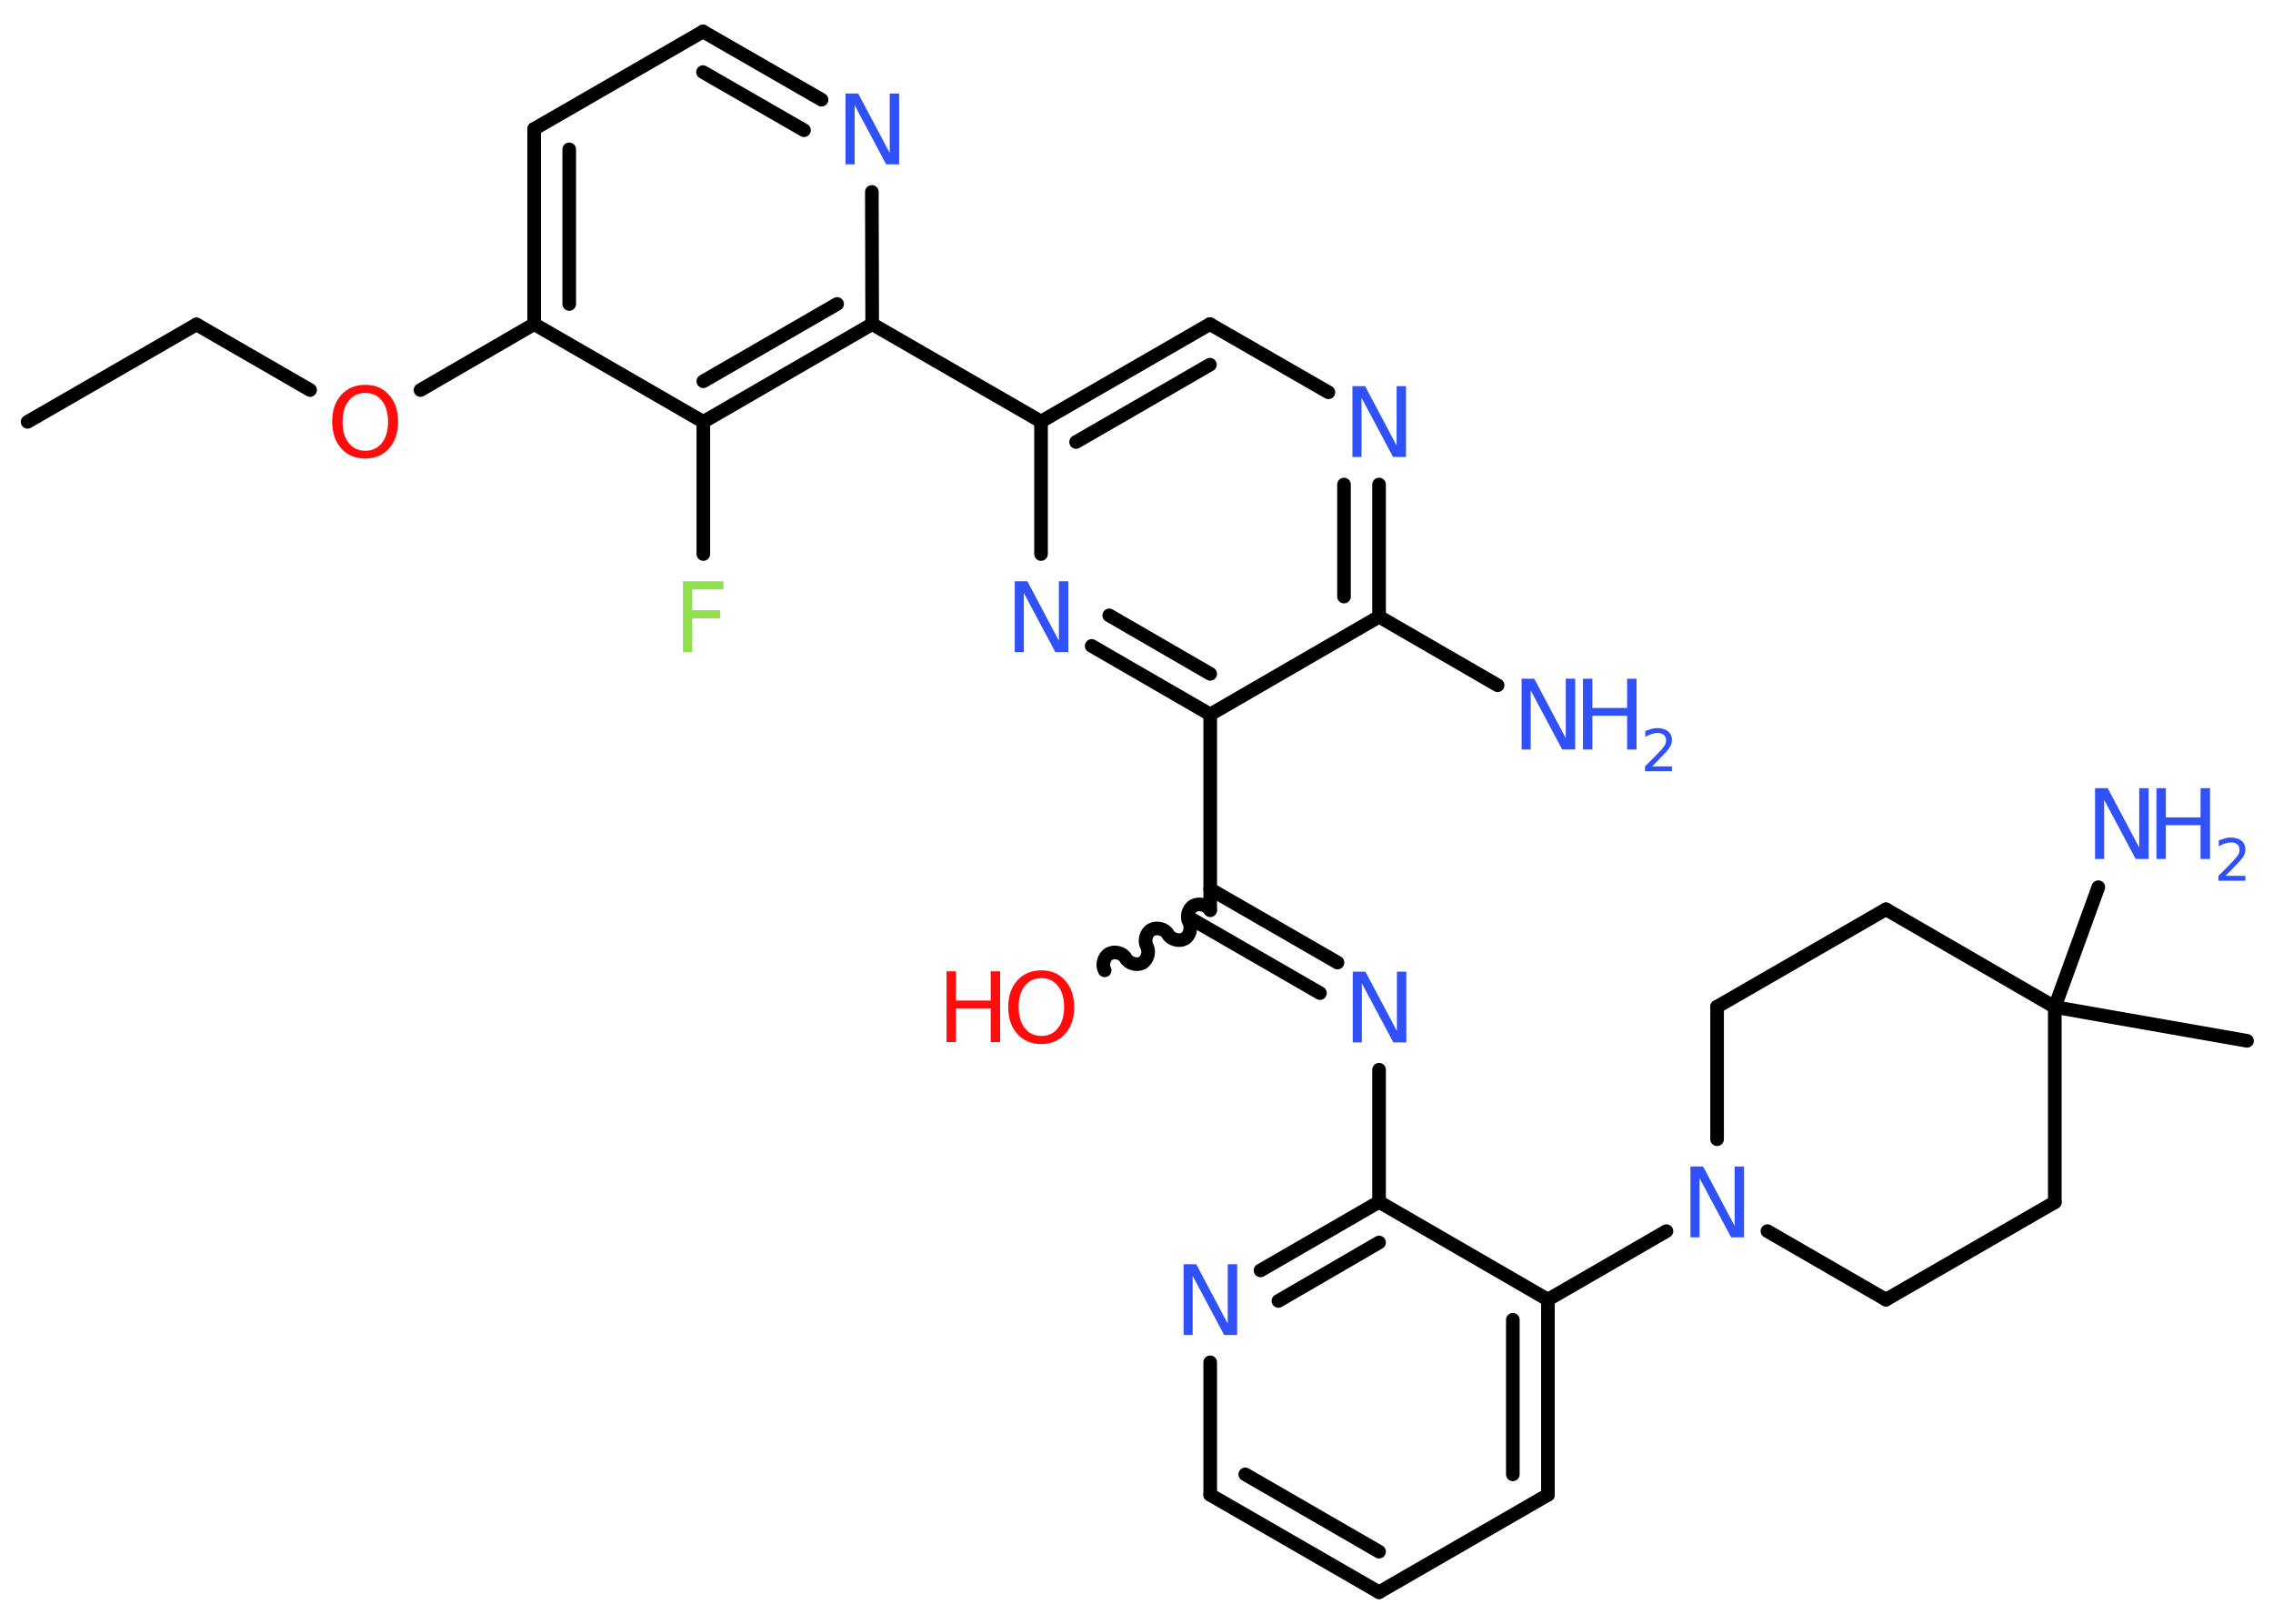 <?xml version='1.0' encoding='UTF-8'?>
<!DOCTYPE svg PUBLIC "-//W3C//DTD SVG 1.1//EN" "http://www.w3.org/Graphics/SVG/1.1/DTD/svg11.dtd">
<svg version='1.2' xmlns='http://www.w3.org/2000/svg' xmlns:xlink='http://www.w3.org/1999/xlink' width='70.0mm' height='50.0mm' viewBox='0 0 70.0 50.0'>
  <desc>Generated by the Chemistry Development Kit (http://github.com/cdk)</desc>
  <g stroke-linecap='round' stroke-linejoin='round' stroke='#000000' stroke-width='.42' fill='#3050F8'>
    <rect x='.0' y='.0' width='70.0' height='50.0' fill='#FFFFFF' stroke='none'/>
    <g id='mol1' class='mol'>
      <line id='mol1bnd1' class='bond' x1='.85' y1='12.99' x2='6.05' y2='9.99'/>
      <line id='mol1bnd2' class='bond' x1='6.05' y1='9.99' x2='9.55' y2='12.01'/>
      <line id='mol1bnd3' class='bond' x1='12.95' y1='12.01' x2='16.45' y2='9.98'/>
      <g id='mol1bnd4' class='bond'>
        <line x1='16.45' y1='3.97' x2='16.45' y2='9.98'/>
        <line x1='17.53' y1='4.6' x2='17.53' y2='9.36'/>
      </g>
      <line id='mol1bnd5' class='bond' x1='16.45' y1='3.97' x2='21.65' y2='.97'/>
      <g id='mol1bnd6' class='bond'>
        <line x1='25.3' y1='3.07' x2='21.65' y2='.97'/>
        <line x1='24.76' y1='4.01' x2='21.65' y2='2.22'/>
      </g>
      <line id='mol1bnd7' class='bond' x1='26.85' y1='5.91' x2='26.86' y2='9.98'/>
      <line id='mol1bnd8' class='bond' x1='26.86' y1='9.98' x2='32.06' y2='12.98'/>
      <g id='mol1bnd9' class='bond'>
        <line x1='37.26' y1='9.98' x2='32.06' y2='12.98'/>
        <line x1='37.26' y1='11.23' x2='33.14' y2='13.61'/>
      </g>
      <line id='mol1bnd10' class='bond' x1='37.26' y1='9.98' x2='40.91' y2='12.08'/>
      <g id='mol1bnd11' class='bond'>
        <line x1='42.47' y1='18.99' x2='42.47' y2='14.92'/>
        <line x1='41.39' y1='18.37' x2='41.39' y2='14.92'/>
      </g>
      <line id='mol1bnd12' class='bond' x1='42.47' y1='18.99' x2='46.12' y2='21.1'/>
      <line id='mol1bnd13' class='bond' x1='42.47' y1='18.99' x2='37.27' y2='22.0'/>
      <line id='mol1bnd14' class='bond' x1='37.27' y1='22.0' x2='37.27' y2='28.0'/>
      <path id='mol1bnd15' class='bond' d='M34.02 29.88c-.09 -.16 -.03 -.42 .14 -.51c.16 -.09 .42 -.03 .51 .14c.09 .16 .35 .23 .51 .14c.16 -.09 .23 -.35 .14 -.51c-.09 -.16 -.03 -.42 .14 -.51c.16 -.09 .42 -.03 .51 .14c.09 .16 .35 .23 .51 .14c.16 -.09 .23 -.35 .14 -.51c-.09 -.16 -.03 -.42 .14 -.51c.16 -.09 .42 -.03 .51 .14' fill='none' stroke='#000000' stroke-width='.42'/>
      <g id='mol1bnd16' class='bond'>
        <line x1='37.27' y1='27.38' x2='41.19' y2='29.64'/>
        <line x1='36.73' y1='28.32' x2='40.65' y2='30.58'/>
      </g>
      <line id='mol1bnd17' class='bond' x1='42.47' y1='32.94' x2='42.47' y2='37.01'/>
      <g id='mol1bnd18' class='bond'>
        <line x1='42.47' y1='37.01' x2='38.82' y2='39.12'/>
        <line x1='42.47' y1='38.26' x2='39.37' y2='40.06'/>
      </g>
      <line id='mol1bnd19' class='bond' x1='37.27' y1='41.95' x2='37.27' y2='46.03'/>
      <g id='mol1bnd20' class='bond'>
        <line x1='37.27' y1='46.03' x2='42.47' y2='49.03'/>
        <line x1='38.35' y1='45.4' x2='42.47' y2='47.78'/>
      </g>
      <line id='mol1bnd21' class='bond' x1='42.47' y1='49.03' x2='47.67' y2='46.03'/>
      <g id='mol1bnd22' class='bond'>
        <line x1='47.67' y1='46.03' x2='47.67' y2='40.02'/>
        <line x1='46.59' y1='45.4' x2='46.59' y2='40.64'/>
      </g>
      <line id='mol1bnd23' class='bond' x1='42.47' y1='37.01' x2='47.67' y2='40.02'/>
      <line id='mol1bnd24' class='bond' x1='47.67' y1='40.02' x2='51.32' y2='37.91'/>
      <line id='mol1bnd25' class='bond' x1='52.88' y1='35.08' x2='52.88' y2='31.0'/>
      <line id='mol1bnd26' class='bond' x1='52.88' y1='31.0' x2='58.08' y2='28.0'/>
      <line id='mol1bnd27' class='bond' x1='58.08' y1='28.0' x2='63.28' y2='31.01'/>
      <line id='mol1bnd28' class='bond' x1='63.28' y1='31.01' x2='69.2' y2='32.05'/>
      <line id='mol1bnd29' class='bond' x1='63.28' y1='31.01' x2='64.62' y2='27.32'/>
      <line id='mol1bnd30' class='bond' x1='63.28' y1='31.01' x2='63.28' y2='37.02'/>
      <line id='mol1bnd31' class='bond' x1='63.28' y1='37.02' x2='58.08' y2='40.02'/>
      <line id='mol1bnd32' class='bond' x1='54.43' y1='37.91' x2='58.08' y2='40.02'/>
      <g id='mol1bnd33' class='bond'>
        <line x1='33.62' y1='19.89' x2='37.27' y2='22.0'/>
        <line x1='34.16' y1='18.95' x2='37.27' y2='20.75'/>
      </g>
      <line id='mol1bnd34' class='bond' x1='32.06' y1='12.98' x2='32.06' y2='17.06'/>
      <g id='mol1bnd35' class='bond'>
        <line x1='21.66' y1='12.99' x2='26.86' y2='9.98'/>
        <line x1='21.66' y1='11.74' x2='25.78' y2='9.36'/>
      </g>
      <line id='mol1bnd36' class='bond' x1='16.45' y1='9.98' x2='21.66' y2='12.99'/>
      <line id='mol1bnd37' class='bond' x1='21.66' y1='12.99' x2='21.66' y2='17.06'/>
      <path id='mol1atm3' class='atom' d='M11.25 12.1q-.32 .0 -.51 .24q-.19 .24 -.19 .65q.0 .41 .19 .65q.19 .24 .51 .24q.32 .0 .51 -.24q.19 -.24 .19 -.65q.0 -.41 -.19 -.65q-.19 -.24 -.51 -.24zM11.25 11.85q.46 .0 .73 .31q.28 .31 .28 .82q.0 .52 -.28 .83q-.28 .31 -.73 .31q-.46 .0 -.74 -.31q-.28 -.31 -.28 -.83q.0 -.51 .28 -.82q.28 -.31 .74 -.31z' stroke='none' fill='#FF0D0D'/>
      <path id='mol1atm7' class='atom' d='M26.03 2.88h.4l.97 1.83v-1.83h.29v2.18h-.4l-.97 -1.82v1.82h-.28v-2.18z' stroke='none'/>
      <path id='mol1atm11' class='atom' d='M41.64 11.89h.4l.97 1.83v-1.83h.29v2.18h-.4l-.97 -1.82v1.82h-.28v-2.18z' stroke='none'/>
      <g id='mol1atm13' class='atom'>
        <path d='M46.85 20.9h.4l.97 1.83v-1.83h.29v2.18h-.4l-.97 -1.82v1.82h-.28v-2.18z' stroke='none'/>
        <path d='M48.75 20.9h.29v.9h1.07v-.9h.29v2.18h-.29v-1.04h-1.07v1.04h-.29v-2.18z' stroke='none'/>
        <path d='M50.87 23.6h.62v.15h-.83v-.15q.1 -.1 .28 -.28q.17 -.18 .22 -.23q.08 -.09 .12 -.16q.03 -.07 .03 -.13q.0 -.11 -.07 -.17q-.07 -.06 -.19 -.06q-.08 .0 -.18 .03q-.09 .03 -.2 .09v-.18q.11 -.04 .2 -.07q.09 -.02 .17 -.02q.2 .0 .33 .1q.12 .1 .12 .27q.0 .08 -.03 .15q-.03 .07 -.11 .17q-.02 .03 -.14 .15q-.12 .12 -.33 .34z' stroke='none'/>
      </g>
      <g id='mol1atm16' class='atom'>
        <path d='M32.07 30.12q-.32 .0 -.51 .24q-.19 .24 -.19 .65q.0 .41 .19 .65q.19 .24 .51 .24q.32 .0 .51 -.24q.19 -.24 .19 -.65q.0 -.41 -.19 -.65q-.19 -.24 -.51 -.24zM32.07 29.88q.46 .0 .73 .31q.28 .31 .28 .82q.0 .52 -.28 .83q-.28 .31 -.73 .31q-.46 .0 -.74 -.31q-.28 -.31 -.28 -.83q.0 -.51 .28 -.82q.28 -.31 .74 -.31z' stroke='none' fill='#FF0D0D'/>
        <path d='M29.15 29.91h.29v.9h1.07v-.9h.29v2.18h-.29v-1.04h-1.07v1.04h-.29v-2.18z' stroke='none' fill='#FF0D0D'/>
      </g>
      <path id='mol1atm17' class='atom' d='M41.65 29.92h.4l.97 1.83v-1.83h.29v2.18h-.4l-.97 -1.82v1.82h-.28v-2.18z' stroke='none'/>
      <path id='mol1atm19' class='atom' d='M36.44 38.93h.4l.97 1.83v-1.83h.29v2.18h-.4l-.97 -1.82v1.82h-.28v-2.18z' stroke='none'/>
      <path id='mol1atm24' class='atom' d='M52.05 35.92h.4l.97 1.83v-1.83h.29v2.18h-.4l-.97 -1.82v1.82h-.28v-2.18z' stroke='none'/>
      <g id='mol1atm29' class='atom'>
        <path d='M64.51 24.27h.4l.97 1.83v-1.83h.29v2.18h-.4l-.97 -1.82v1.82h-.28v-2.18z' stroke='none'/>
        <path d='M66.41 24.27h.29v.9h1.07v-.9h.29v2.18h-.29v-1.04h-1.07v1.04h-.29v-2.18z' stroke='none'/>
        <path d='M68.53 26.97h.62v.15h-.83v-.15q.1 -.1 .28 -.28q.17 -.18 .22 -.23q.08 -.09 .12 -.16q.03 -.07 .03 -.13q.0 -.11 -.07 -.17q-.07 -.06 -.19 -.06q-.08 .0 -.18 .03q-.09 .03 -.2 .09v-.18q.11 -.04 .2 -.07q.09 -.02 .17 -.02q.2 .0 .33 .1q.12 .1 .12 .27q.0 .08 -.03 .15q-.03 .07 -.11 .17q-.02 .03 -.14 .15q-.12 .12 -.33 .34z' stroke='none'/>
      </g>
      <path id='mol1atm32' class='atom' d='M31.24 17.9h.4l.97 1.83v-1.83h.29v2.18h-.4l-.97 -1.82v1.82h-.28v-2.18z' stroke='none'/>
      <path id='mol1atm34' class='atom' d='M21.03 17.9h1.25v.25h-.96v.64h.86v.25h-.86v1.04h-.29v-2.18z' stroke='none' fill='#90E050'/>
    </g>
  </g>
</svg>
